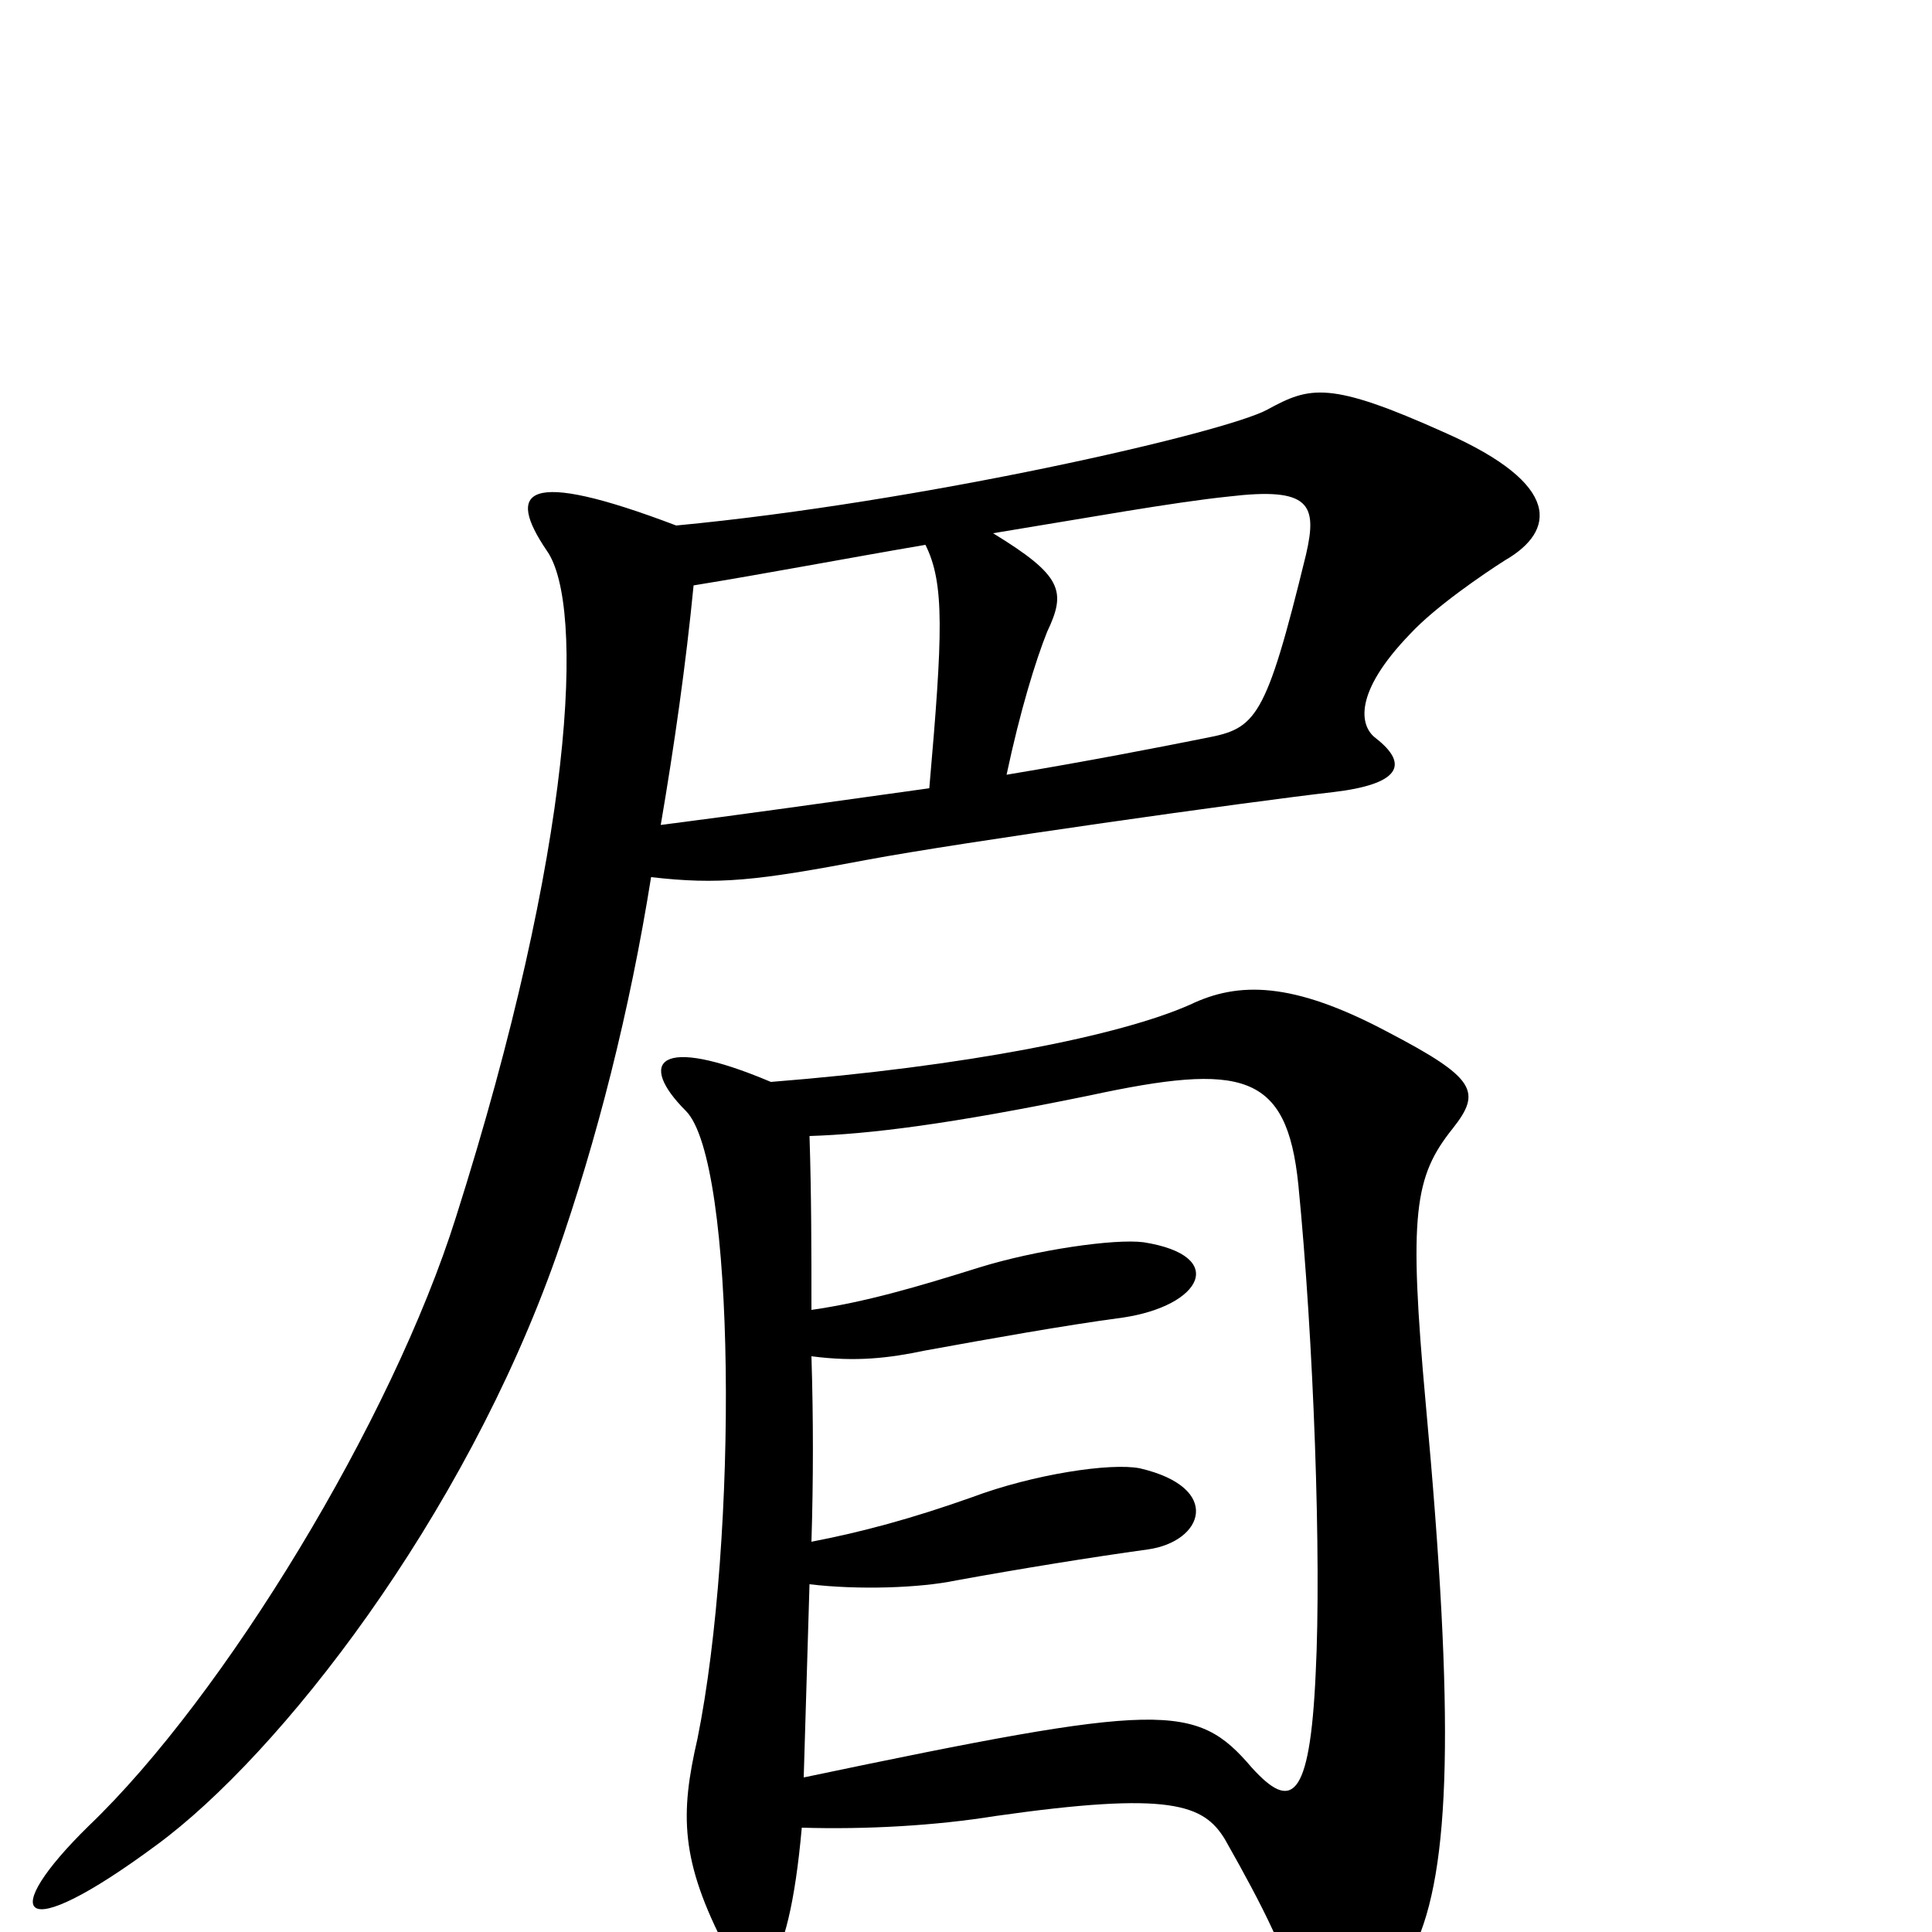 <svg xmlns="http://www.w3.org/2000/svg" viewBox="0 -1000 1000 1000">
	<path fill="#000000" d="M779 -710C805 -725 809 -749 748 -776C688 -803 678 -800 656 -788C634 -776 477 -740 350 -728C271 -758 262 -746 283 -715C303 -687 297 -562 236 -370C203 -265 116 -122 46 -55C-1 -9 8 9 81 -45C145 -92 240 -214 288 -350C309 -410 326 -477 337 -546C372 -542 391 -544 449 -555C497 -564 646 -585 690 -590C724 -594 730 -604 712 -618C704 -624 700 -641 730 -672C743 -686 768 -703 779 -710ZM752 -416C767 -435 764 -442 718 -466C669 -492 641 -492 616 -480C580 -464 500 -448 399 -440C340 -465 330 -450 355 -425C381 -399 382 -204 361 -100C352 -61 352 -37 376 9C391 37 408 25 415 -54C448 -53 484 -55 515 -60C606 -73 623 -66 634 -48C655 -11 666 12 670 30C679 70 705 65 732 8C751 -32 753 -110 738 -273C729 -372 732 -391 752 -416ZM676 -713C655 -627 650 -623 624 -618C599 -613 563 -606 521 -599C528 -632 536 -658 542 -673C552 -694 550 -702 514 -724C563 -732 607 -740 636 -743C678 -748 682 -739 676 -713ZM481 -592C431 -585 381 -578 342 -573C349 -614 355 -656 359 -697C396 -703 438 -711 479 -718C489 -698 488 -672 481 -592ZM681 -134C678 -67 668 -63 648 -85C619 -119 602 -119 416 -80C417 -113 418 -147 419 -180C444 -177 476 -178 495 -182C528 -188 565 -194 594 -198C623 -202 633 -230 590 -240C575 -243 535 -237 503 -225C472 -214 446 -207 420 -202C421 -234 421 -266 420 -298C443 -295 460 -297 479 -301C512 -307 551 -314 581 -318C622 -324 636 -350 592 -357C577 -359 536 -353 507 -344C475 -334 448 -326 420 -322C420 -352 420 -381 419 -412C450 -413 491 -418 564 -433C643 -450 666 -445 672 -387C680 -306 684 -193 681 -134Z"/>
</svg>